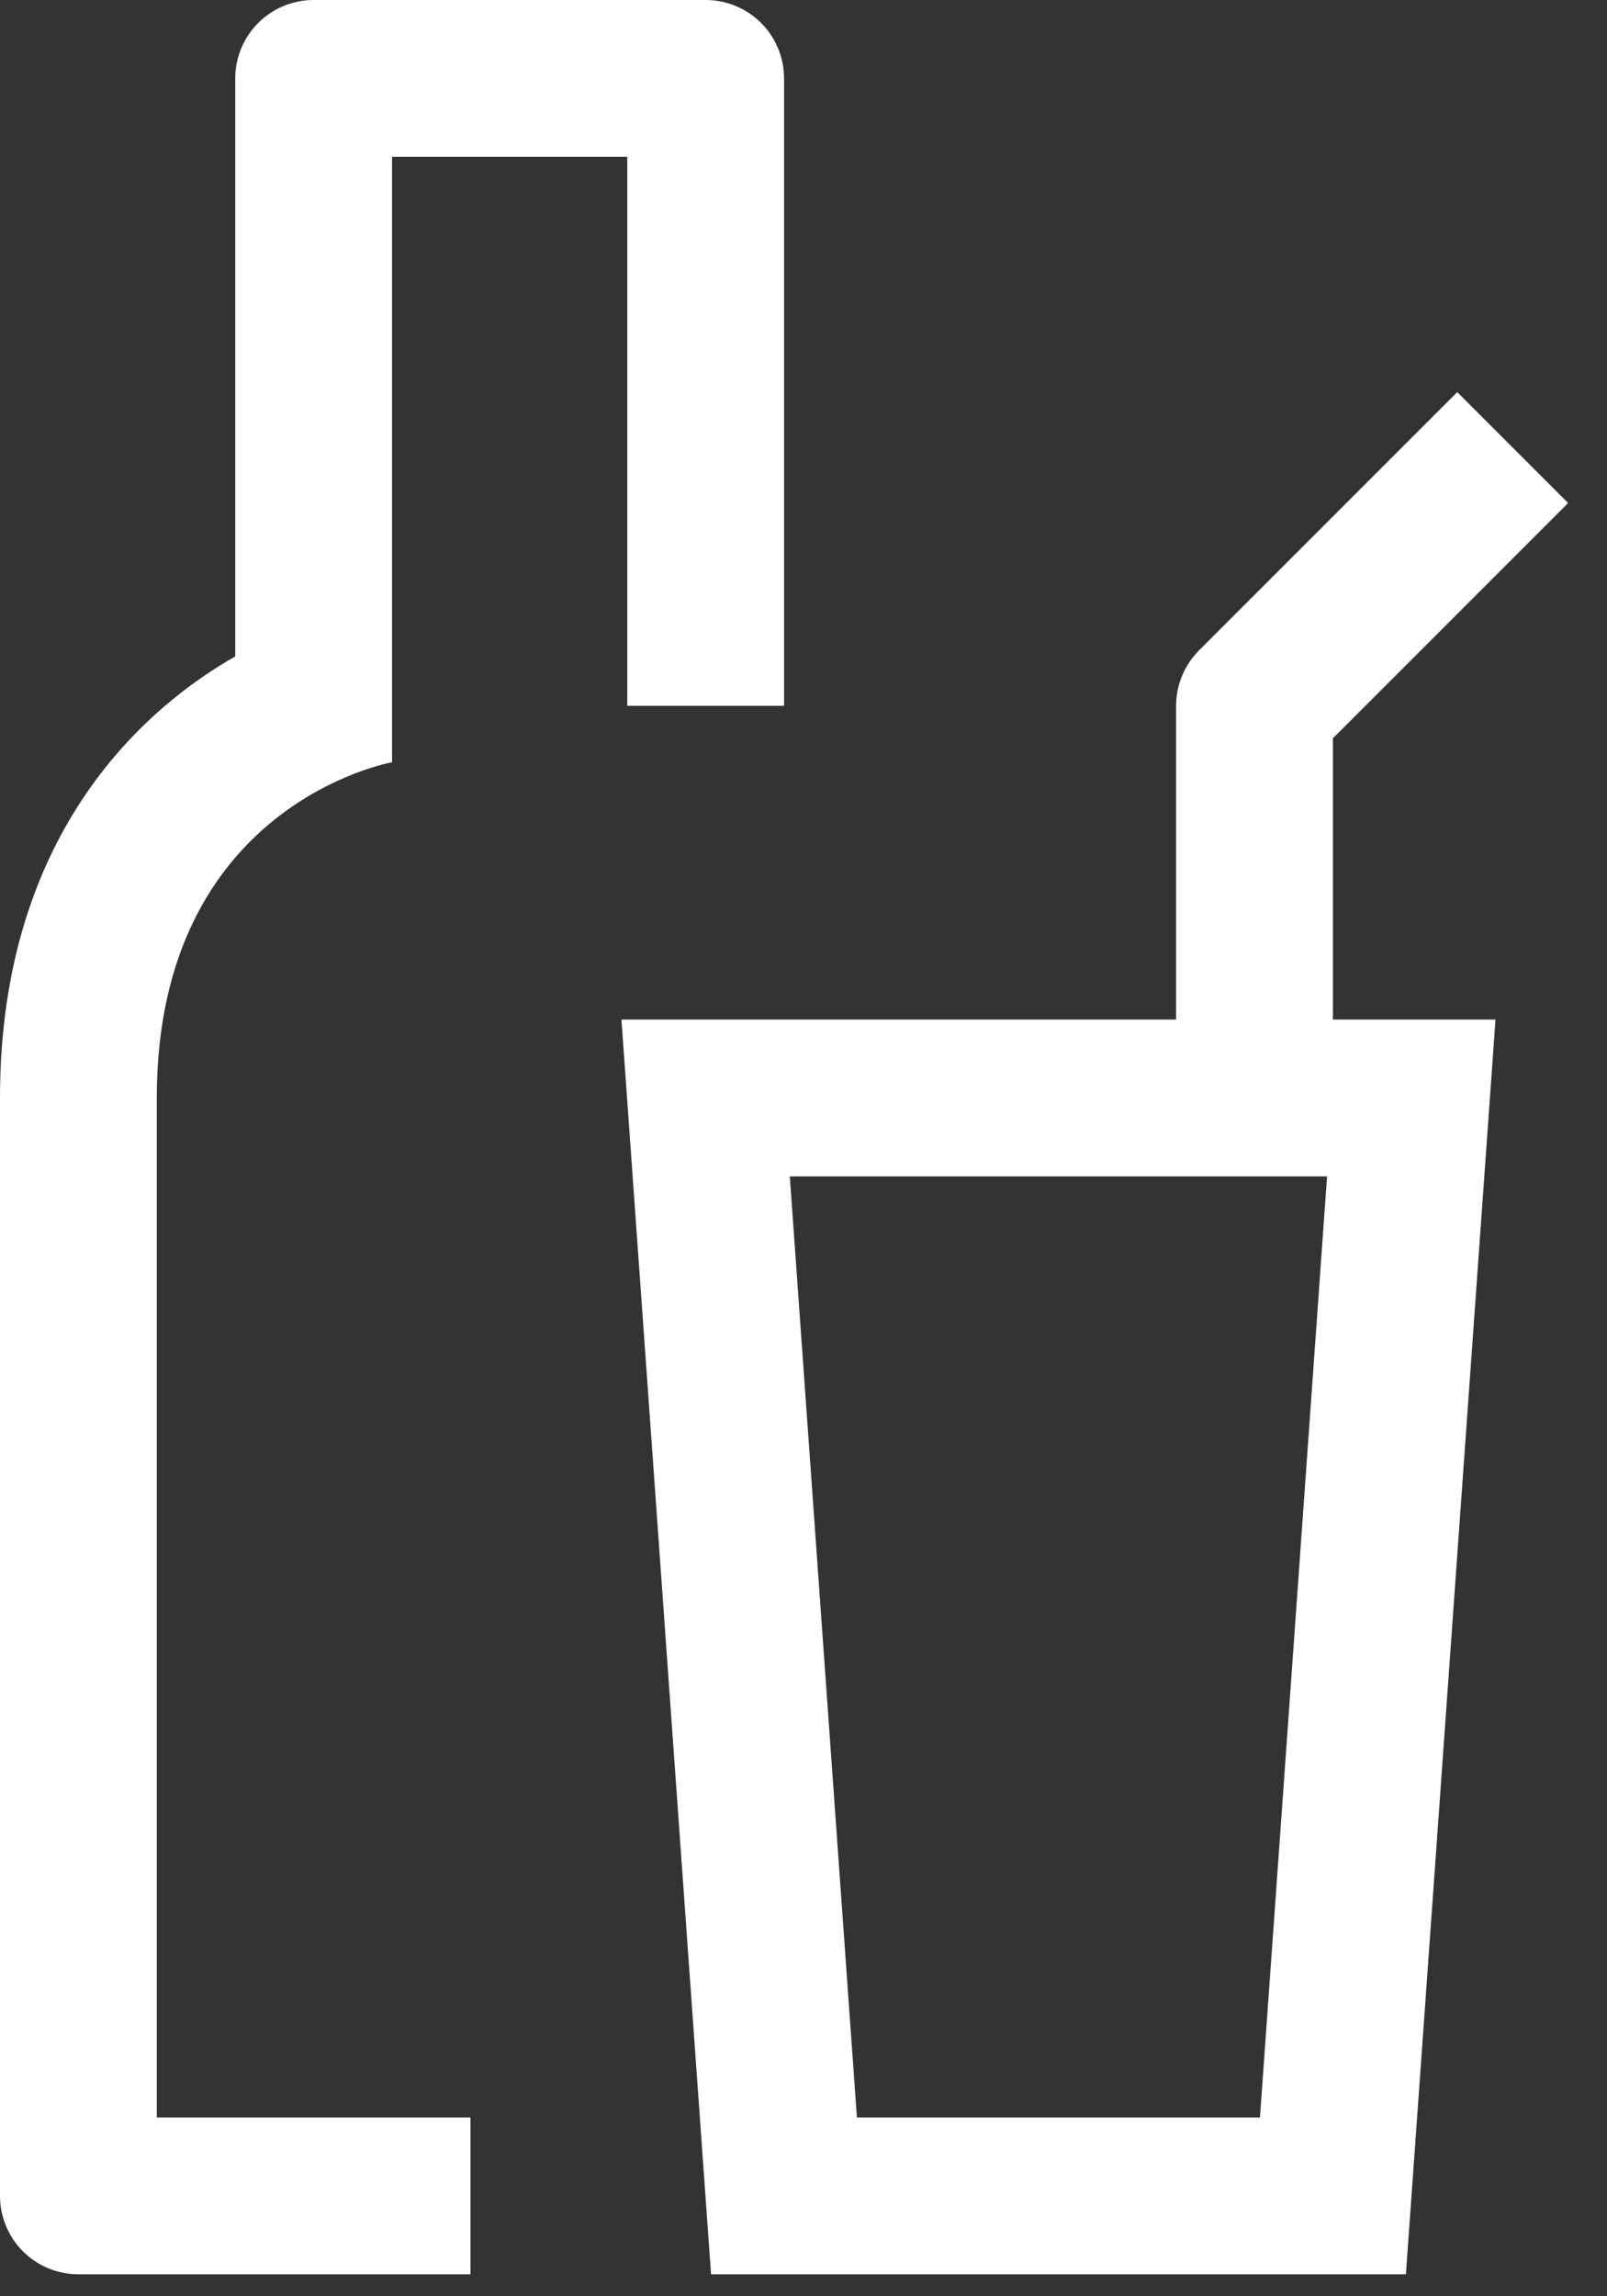 <svg width="21" height="30" viewBox="0 0 21 30" fill="none" xmlns="http://www.w3.org/2000/svg">
<rect x="0" y="0" width="21" height="30" fill="#333333" stroke="none"/>
<path d="M17.418 9.646L20.492 6.572L19.043 5.123L15.669 8.497C15.477 8.689 15.369 8.95 15.369 9.221V13.32H8.121L9.292 29.713H18.372L19.543 13.32H17.418V9.646ZM16.465 27.664H11.198L10.321 15.369H17.342L16.465 27.664Z" fill="white"/>
<path d="M9.221 0H4.098C3.827 0 3.566 0.108 3.374 0.3C3.182 0.492 3.074 0.753 3.074 1.025V8.576C1.981 9.197 0 10.807 0 14.344V28.689C0 28.961 0.108 29.221 0.3 29.413C0.492 29.605 0.753 29.713 1.025 29.713H6.148V27.664H2.049V14.344C2.049 10.498 5.123 9.959 5.123 9.959V2.049H8.197V9.221H10.246V1.025C10.246 0.753 10.138 0.492 9.946 0.3C9.754 0.108 9.493 0 9.221 0Z" fill="white"/>
</svg>

